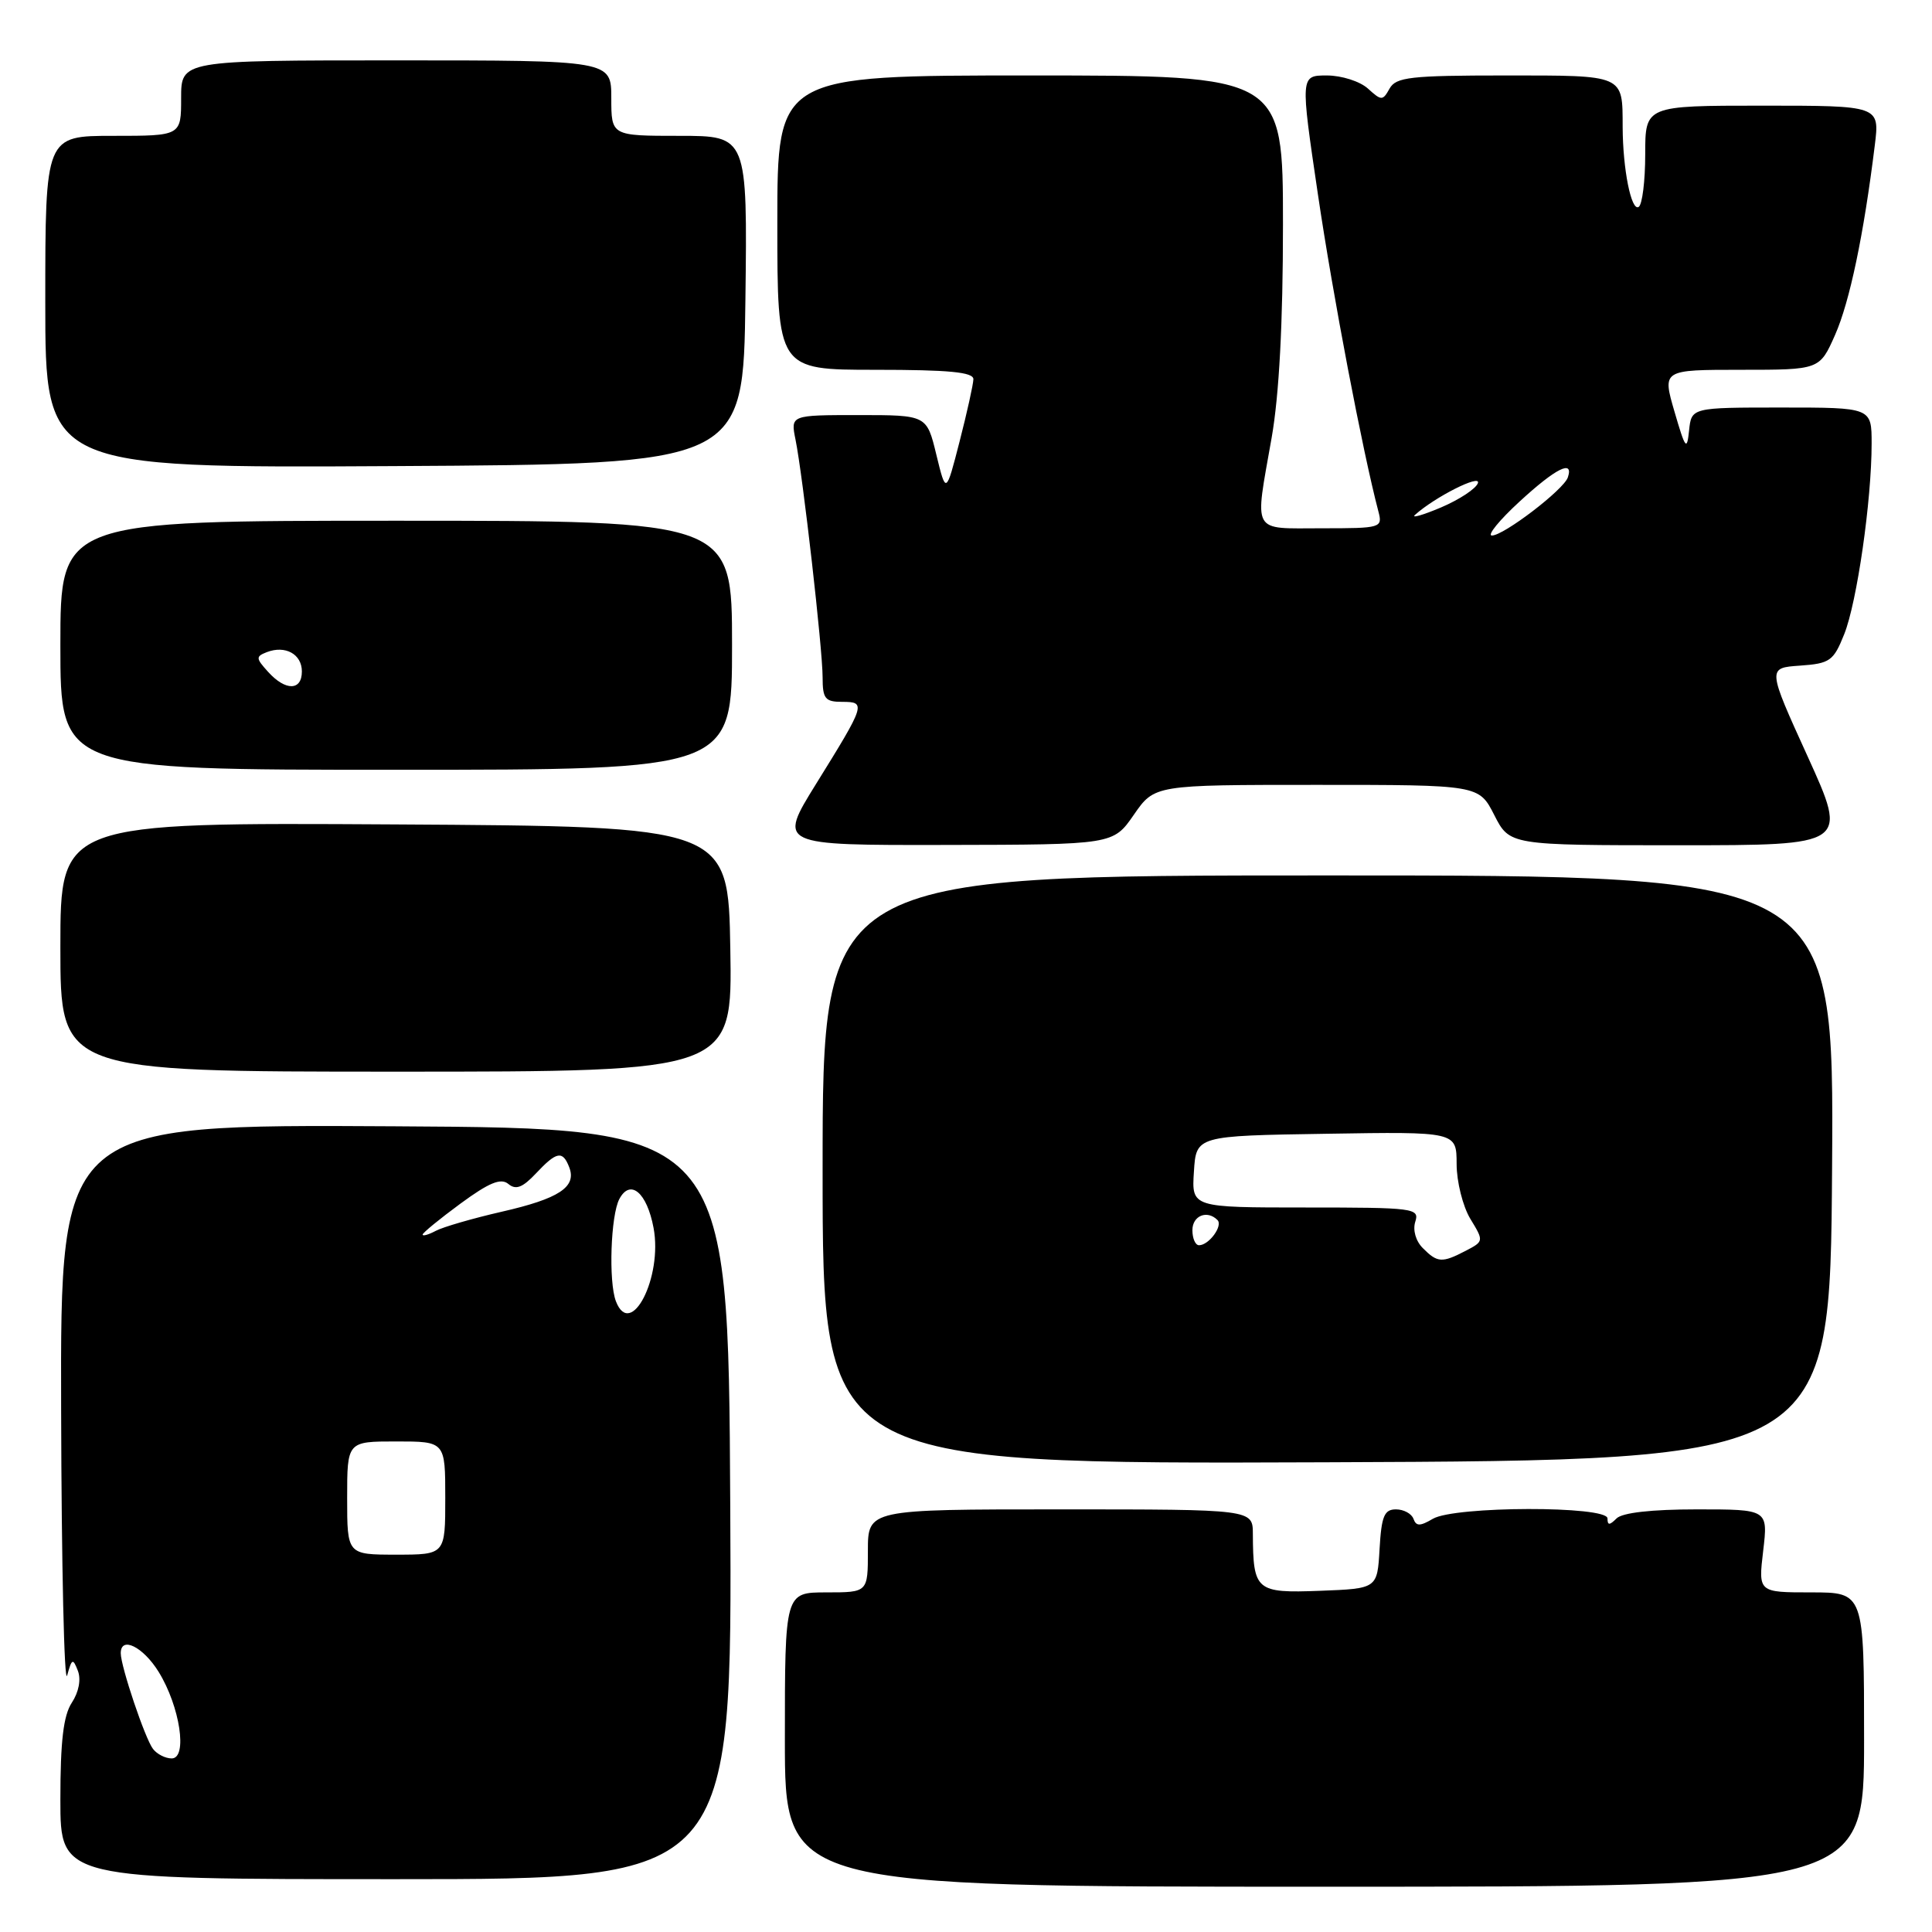 <?xml version="1.0" encoding="UTF-8" standalone="no"?>
<!DOCTYPE svg PUBLIC "-//W3C//DTD SVG 1.1//EN" "http://www.w3.org/Graphics/SVG/1.1/DTD/svg11.dtd" >
<svg xmlns="http://www.w3.org/2000/svg" xmlns:xlink="http://www.w3.org/1999/xlink" version="1.1" viewBox="0 0 256 256">
 <g >
 <path fill="currentColor"
d=" M 247.00 230.50 C 247.00 211.00 247.00 211.00 239.99 211.00 C 232.98 211.00 232.98 211.00 233.63 205.50 C 234.28 200.00 234.28 200.00 224.84 200.00 C 218.83 200.00 214.96 200.44 214.20 201.20 C 213.27 202.13 213.00 202.13 213.00 201.20 C 213.00 199.51 192.73 199.55 189.86 201.25 C 188.16 202.25 187.65 202.25 187.29 201.25 C 187.04 200.56 185.99 200.00 184.97 200.00 C 183.42 200.00 183.05 200.90 182.80 205.25 C 182.50 210.50 182.50 210.50 174.88 210.79 C 166.42 211.11 166.05 210.79 166.01 203.25 C 166.00 200.00 166.00 200.00 140.50 200.00 C 115.00 200.00 115.00 200.00 115.00 205.50 C 115.00 211.00 115.00 211.00 109.50 211.00 C 104.00 211.00 104.00 211.00 104.00 230.50 C 104.00 250.00 104.00 250.00 175.50 250.00 C 247.00 250.00 247.00 250.00 247.00 230.50 Z  M 96.76 199.25 C 96.50 149.50 96.50 149.50 52.25 149.24 C 8.00 148.98 8.00 148.98 8.10 186.74 C 8.15 207.51 8.51 223.38 8.90 222.00 C 9.52 219.75 9.66 219.69 10.32 221.39 C 10.76 222.53 10.44 224.21 9.52 225.61 C 8.40 227.32 8.00 230.71 8.00 238.46 C 8.00 249.00 8.00 249.00 52.51 249.00 C 97.02 249.00 97.02 249.00 96.76 199.25 Z  M 242.76 154.75 C 243.02 116.00 243.02 116.00 176.01 116.00 C 109.00 116.00 109.00 116.00 109.00 155.01 C 109.00 194.01 109.00 194.01 175.75 193.76 C 242.50 193.50 242.50 193.50 242.76 154.75 Z  M 96.77 125.75 C 96.50 109.50 96.50 109.50 52.25 109.24 C 8.00 108.98 8.00 108.98 8.00 125.49 C 8.00 142.00 8.00 142.00 52.52 142.00 C 97.05 142.00 97.05 142.00 96.77 125.75 Z  M 150.24 107.96 C 152.98 104.00 152.98 104.00 174.47 104.00 C 195.96 104.00 195.96 104.00 198.00 108.00 C 200.04 112.00 200.04 112.00 222.45 112.00 C 244.87 112.00 244.87 112.00 239.53 100.25 C 234.18 88.50 234.18 88.50 238.50 88.20 C 242.48 87.92 242.95 87.59 244.37 84.03 C 246.06 79.80 248.00 66.32 248.00 58.78 C 248.00 54.00 248.00 54.00 236.06 54.00 C 224.13 54.00 224.13 54.00 223.81 57.05 C 223.53 59.78 223.32 59.50 221.88 54.55 C 220.26 49.00 220.26 49.00 230.69 49.00 C 241.11 49.00 241.11 49.00 243.16 44.37 C 245.09 40.00 246.96 31.11 248.42 19.25 C 249.07 14.00 249.07 14.00 233.53 14.00 C 218.00 14.00 218.00 14.00 218.00 20.44 C 218.00 23.98 217.61 27.12 217.13 27.42 C 216.15 28.03 215.03 22.41 215.01 16.83 C 214.99 9.85 215.33 10.00 199.44 10.00 C 186.89 10.00 184.98 10.22 184.13 11.73 C 183.21 13.37 183.06 13.37 181.25 11.73 C 180.20 10.78 177.76 10.00 175.82 10.00 C 172.30 10.00 172.30 10.00 174.63 25.75 C 176.61 39.17 180.56 59.84 182.64 67.75 C 183.22 69.95 183.04 70.00 175.12 70.00 C 165.72 70.00 166.23 70.91 168.50 58.00 C 169.49 52.37 170.00 42.83 170.00 29.75 C 170.00 10.00 170.00 10.00 136.50 10.00 C 103.00 10.00 103.00 10.00 103.00 29.50 C 103.00 49.00 103.00 49.00 116.00 49.00 C 125.75 49.00 128.99 49.31 128.98 50.25 C 128.96 50.94 128.14 54.65 127.15 58.50 C 125.35 65.50 125.35 65.50 124.07 60.25 C 122.80 55.00 122.80 55.00 113.78 55.00 C 104.75 55.00 104.75 55.00 105.41 58.25 C 106.39 63.10 109.00 86.00 109.00 89.74 C 109.00 92.59 109.33 93.00 111.61 93.00 C 114.79 93.00 114.70 93.30 108.11 103.91 C 103.10 112.00 103.10 112.00 125.30 111.96 C 147.50 111.92 147.50 111.92 150.24 107.96 Z  M 97.00 85.50 C 97.00 69.00 97.00 69.00 52.50 69.00 C 8.00 69.00 8.00 69.00 8.00 85.50 C 8.00 102.00 8.00 102.00 52.50 102.00 C 97.00 102.00 97.00 102.00 97.00 85.50 Z  M 98.77 39.75 C 99.04 18.00 99.04 18.00 90.02 18.00 C 81.00 18.00 81.00 18.00 81.00 13.00 C 81.00 8.00 81.00 8.00 52.50 8.00 C 24.00 8.00 24.00 8.00 24.00 13.00 C 24.00 18.00 24.00 18.00 15.00 18.00 C 6.00 18.00 6.00 18.00 6.00 40.01 C 6.00 62.02 6.00 62.02 52.25 61.76 C 98.50 61.50 98.50 61.50 98.77 39.75 Z  M 20.28 231.75 C 19.23 230.41 16.00 220.81 16.00 219.06 C 16.00 216.74 18.96 218.20 21.02 221.53 C 23.85 226.11 24.89 233.00 22.75 233.00 C 21.92 233.00 20.81 232.44 20.28 231.75 Z  M 46.00 198.50 C 46.00 191.00 46.00 191.00 52.50 191.00 C 59.00 191.00 59.00 191.00 59.00 198.50 C 59.00 206.00 59.00 206.00 52.50 206.00 C 46.00 206.00 46.00 206.00 46.00 198.50 Z  M 81.61 172.42 C 80.62 169.83 80.92 161.02 82.07 158.87 C 83.52 156.15 85.72 158.01 86.60 162.70 C 87.83 169.25 83.57 177.54 81.61 172.42 Z  M 56.00 163.59 C 56.00 163.36 58.26 161.51 61.02 159.48 C 64.82 156.69 66.37 156.06 67.36 156.88 C 68.35 157.71 69.25 157.36 71.01 155.49 C 73.76 152.56 74.56 152.41 75.43 154.68 C 76.43 157.28 74.07 158.83 66.48 160.56 C 62.64 161.44 58.71 162.58 57.75 163.09 C 56.79 163.60 56.00 163.83 56.00 163.59 Z  M 188.54 165.39 C 187.60 164.46 187.18 163.00 187.53 161.89 C 188.11 160.09 187.40 160.00 173.01 160.00 C 157.89 160.00 157.89 160.00 158.20 155.25 C 158.50 150.50 158.50 150.50 175.75 150.23 C 193.00 149.95 193.00 149.95 193.01 154.23 C 193.01 156.58 193.83 159.84 194.82 161.49 C 196.63 164.46 196.62 164.48 194.21 165.74 C 191.07 167.37 190.47 167.33 188.54 165.39 Z  M 158.00 163.00 C 158.00 161.08 159.96 160.29 161.32 161.66 C 162.08 162.42 160.19 165.00 158.88 165.00 C 158.39 165.00 158.00 164.10 158.00 163.00 Z  M 201.35 66.46 C 206.15 62.04 208.55 60.84 207.75 63.25 C 207.22 64.88 199.19 71.01 197.67 70.96 C 197.03 70.94 198.68 68.91 201.35 66.46 Z  M 187.50 68.22 C 190.12 65.86 196.24 62.77 195.83 64.01 C 195.58 64.75 193.38 66.20 190.94 67.24 C 188.50 68.27 186.95 68.71 187.50 68.22 Z  M 35.52 89.02 C 33.89 87.22 33.87 86.99 35.36 86.41 C 37.81 85.47 40.00 86.68 40.00 88.97 C 40.00 91.55 37.83 91.58 35.52 89.02 Z "/>
</g>
</svg>